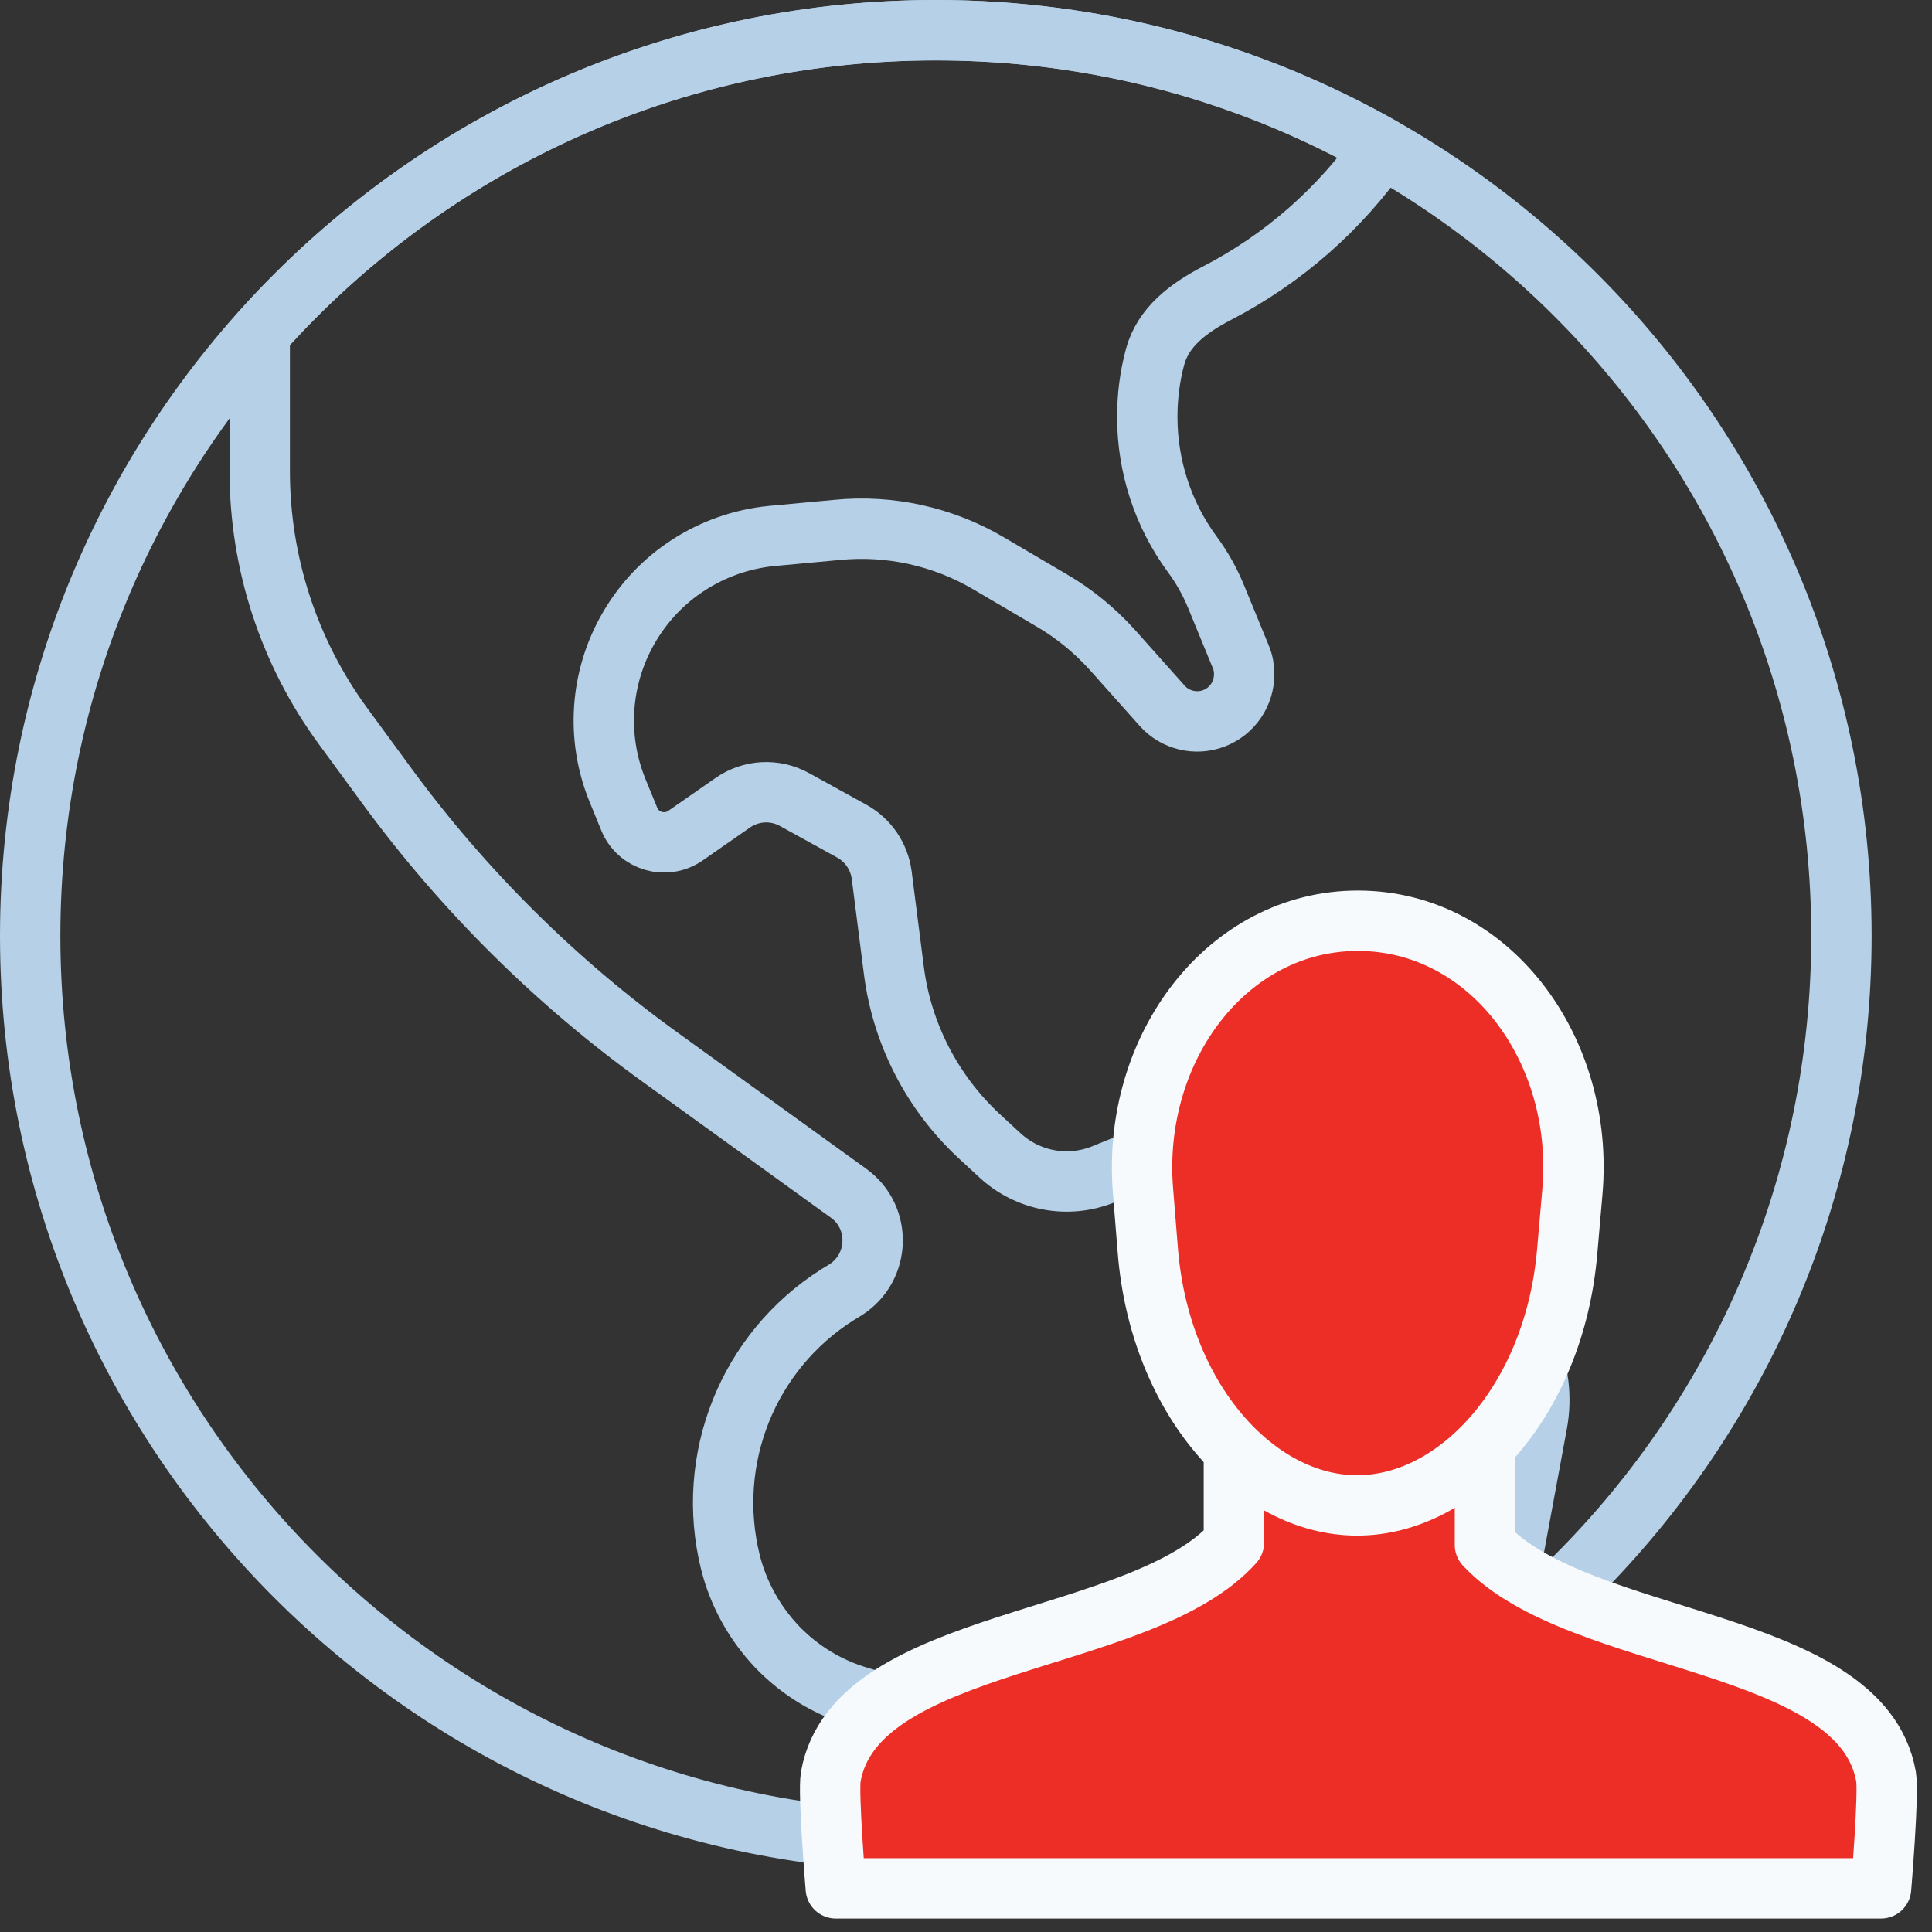 <svg xmlns="http://www.w3.org/2000/svg" width="64" height="64" viewBox="0 0 64 64">
  <rect x="0" y="0" width="64" height="64" fill="#333333" stroke="none"/>
  <g fill="none" fill-rule="evenodd" transform="translate(1 1)">
    <path stroke="#B5D0E7" stroke-linecap="round" stroke-linejoin="round" stroke-width="2" d="M49.92,46.157 L48.547,53.582 C44.16,57.04 38.782,59.297 32.909,59.86 C32.467,58.922 31.867,58.075 31.139,57.355 C30.134,56.365 28.889,55.622 27.494,55.217 C26.429,54.91 25.492,54.332 24.749,53.56 C24.014,52.787 23.467,51.827 23.197,50.755 C22.349,47.342 23.774,43.772 26.744,41.889 L27.014,41.724 C28.162,40.989 28.214,39.324 27.112,38.529 L20.879,34.029 C17.414,31.532 14.361,28.501 11.834,25.059 L10.371,23.064 C8.571,20.611 7.604,17.649 7.604,14.611 L7.604,10.051 C13.094,3.886 21.097,0.001 29.999,0.001 C35.377,0.001 40.425,1.418 44.797,3.901 C43.395,5.918 41.512,7.576 39.307,8.716 C38.325,9.226 37.53,9.856 37.267,10.808 C37.087,11.468 37.005,12.143 37.005,12.811 C37.005,14.431 37.515,16.029 38.497,17.364 C38.82,17.799 39.082,18.271 39.285,18.766 L40.102,20.754 C40.185,20.949 40.215,21.144 40.215,21.339 C40.215,21.961 39.84,22.554 39.217,22.794 C38.617,23.026 37.927,22.861 37.5,22.381 L35.842,20.521 C35.257,19.876 34.582,19.321 33.832,18.886 L31.754,17.664 C30.239,16.771 28.477,16.381 26.729,16.554 L24.554,16.756 C23.564,16.854 22.619,17.191 21.809,17.716 C20.992,18.241 20.309,18.961 19.814,19.824 C18.877,21.459 18.742,23.431 19.454,25.179 L19.844,26.131 C20.144,26.874 21.059,27.136 21.712,26.679 L23.264,25.599 C23.872,25.171 24.667,25.126 25.319,25.486 L27.209,26.529 C27.757,26.829 28.124,27.369 28.207,27.984 L28.612,31.157 C28.882,33.249 29.879,35.184 31.424,36.624 L32.122,37.269 C33.044,38.124 34.372,38.372 35.535,37.907 L36.405,37.554 C38.265,36.812 40.372,36.999 42.075,38.057 L47.947,41.702 C49.462,42.639 50.242,44.409 49.92,46.157 Z"/>
    <path stroke="#B5D0E7" stroke-linecap="round" stroke-linejoin="round" stroke-width="2" d="M0,30.001 C0,13.432 13.431,-7.10542736e-15 30,-7.10542736e-15 C46.569,-7.10542736e-15 60,13.432 60,30.001 C60,46.57 46.569,60.002 30,60.002 C13.431,60.002 0,46.57 0,30.001 Z"/>
    <path fill="#ED2E26" d="M39.874,43.92 L39.874,50.105 C36.812,53.532 27.345,53.196 26.521,57.853 C26.425,58.418 26.687,61.554 26.687,61.554 L61.313,61.554 C61.313,61.554 61.576,58.418 61.478,57.853 C60.661,53.23 51.313,53.527 48.191,50.179 L48.191,43.92 L39.874,43.92 Z"/>
    <path stroke="#F7FAFC" stroke-linecap="round" stroke-linejoin="round" stroke-width="2" d="M39.874,43.92 L39.874,50.105 C36.812,53.532 27.345,53.196 26.521,57.853 C26.425,58.418 26.687,61.554 26.687,61.554 L61.313,61.554 C61.313,61.554 61.576,58.418 61.478,57.853 C60.661,53.23 51.313,53.527 48.191,50.179 L48.191,43.92 L39.874,43.92 Z"/>
    <path fill="#ED2E26" d="M50.914,40.473 C50.914,40.473 51.032,39.123 51.087,38.482 C51.498,33.76 48.347,29.515 44.004,29.501 C39.664,29.487 36.483,33.709 36.863,38.435 C36.915,39.077 37.023,40.427 37.023,40.427 C37.417,45.338 40.589,48.858 43.941,48.869 C47.293,48.88 50.488,45.382 50.914,40.473"/>
    <path stroke="#F7FAFC" stroke-width="2" d="M50.914,40.473 C50.914,40.473 51.032,39.123 51.087,38.482 C51.498,33.76 48.347,29.515 44.004,29.501 C39.664,29.487 36.483,33.709 36.863,38.435 C36.915,39.077 37.023,40.427 37.023,40.427 C37.417,45.338 40.589,48.858 43.941,48.869 C47.293,48.88 50.488,45.382 50.914,40.473 Z"/>
  </g>
</svg>
